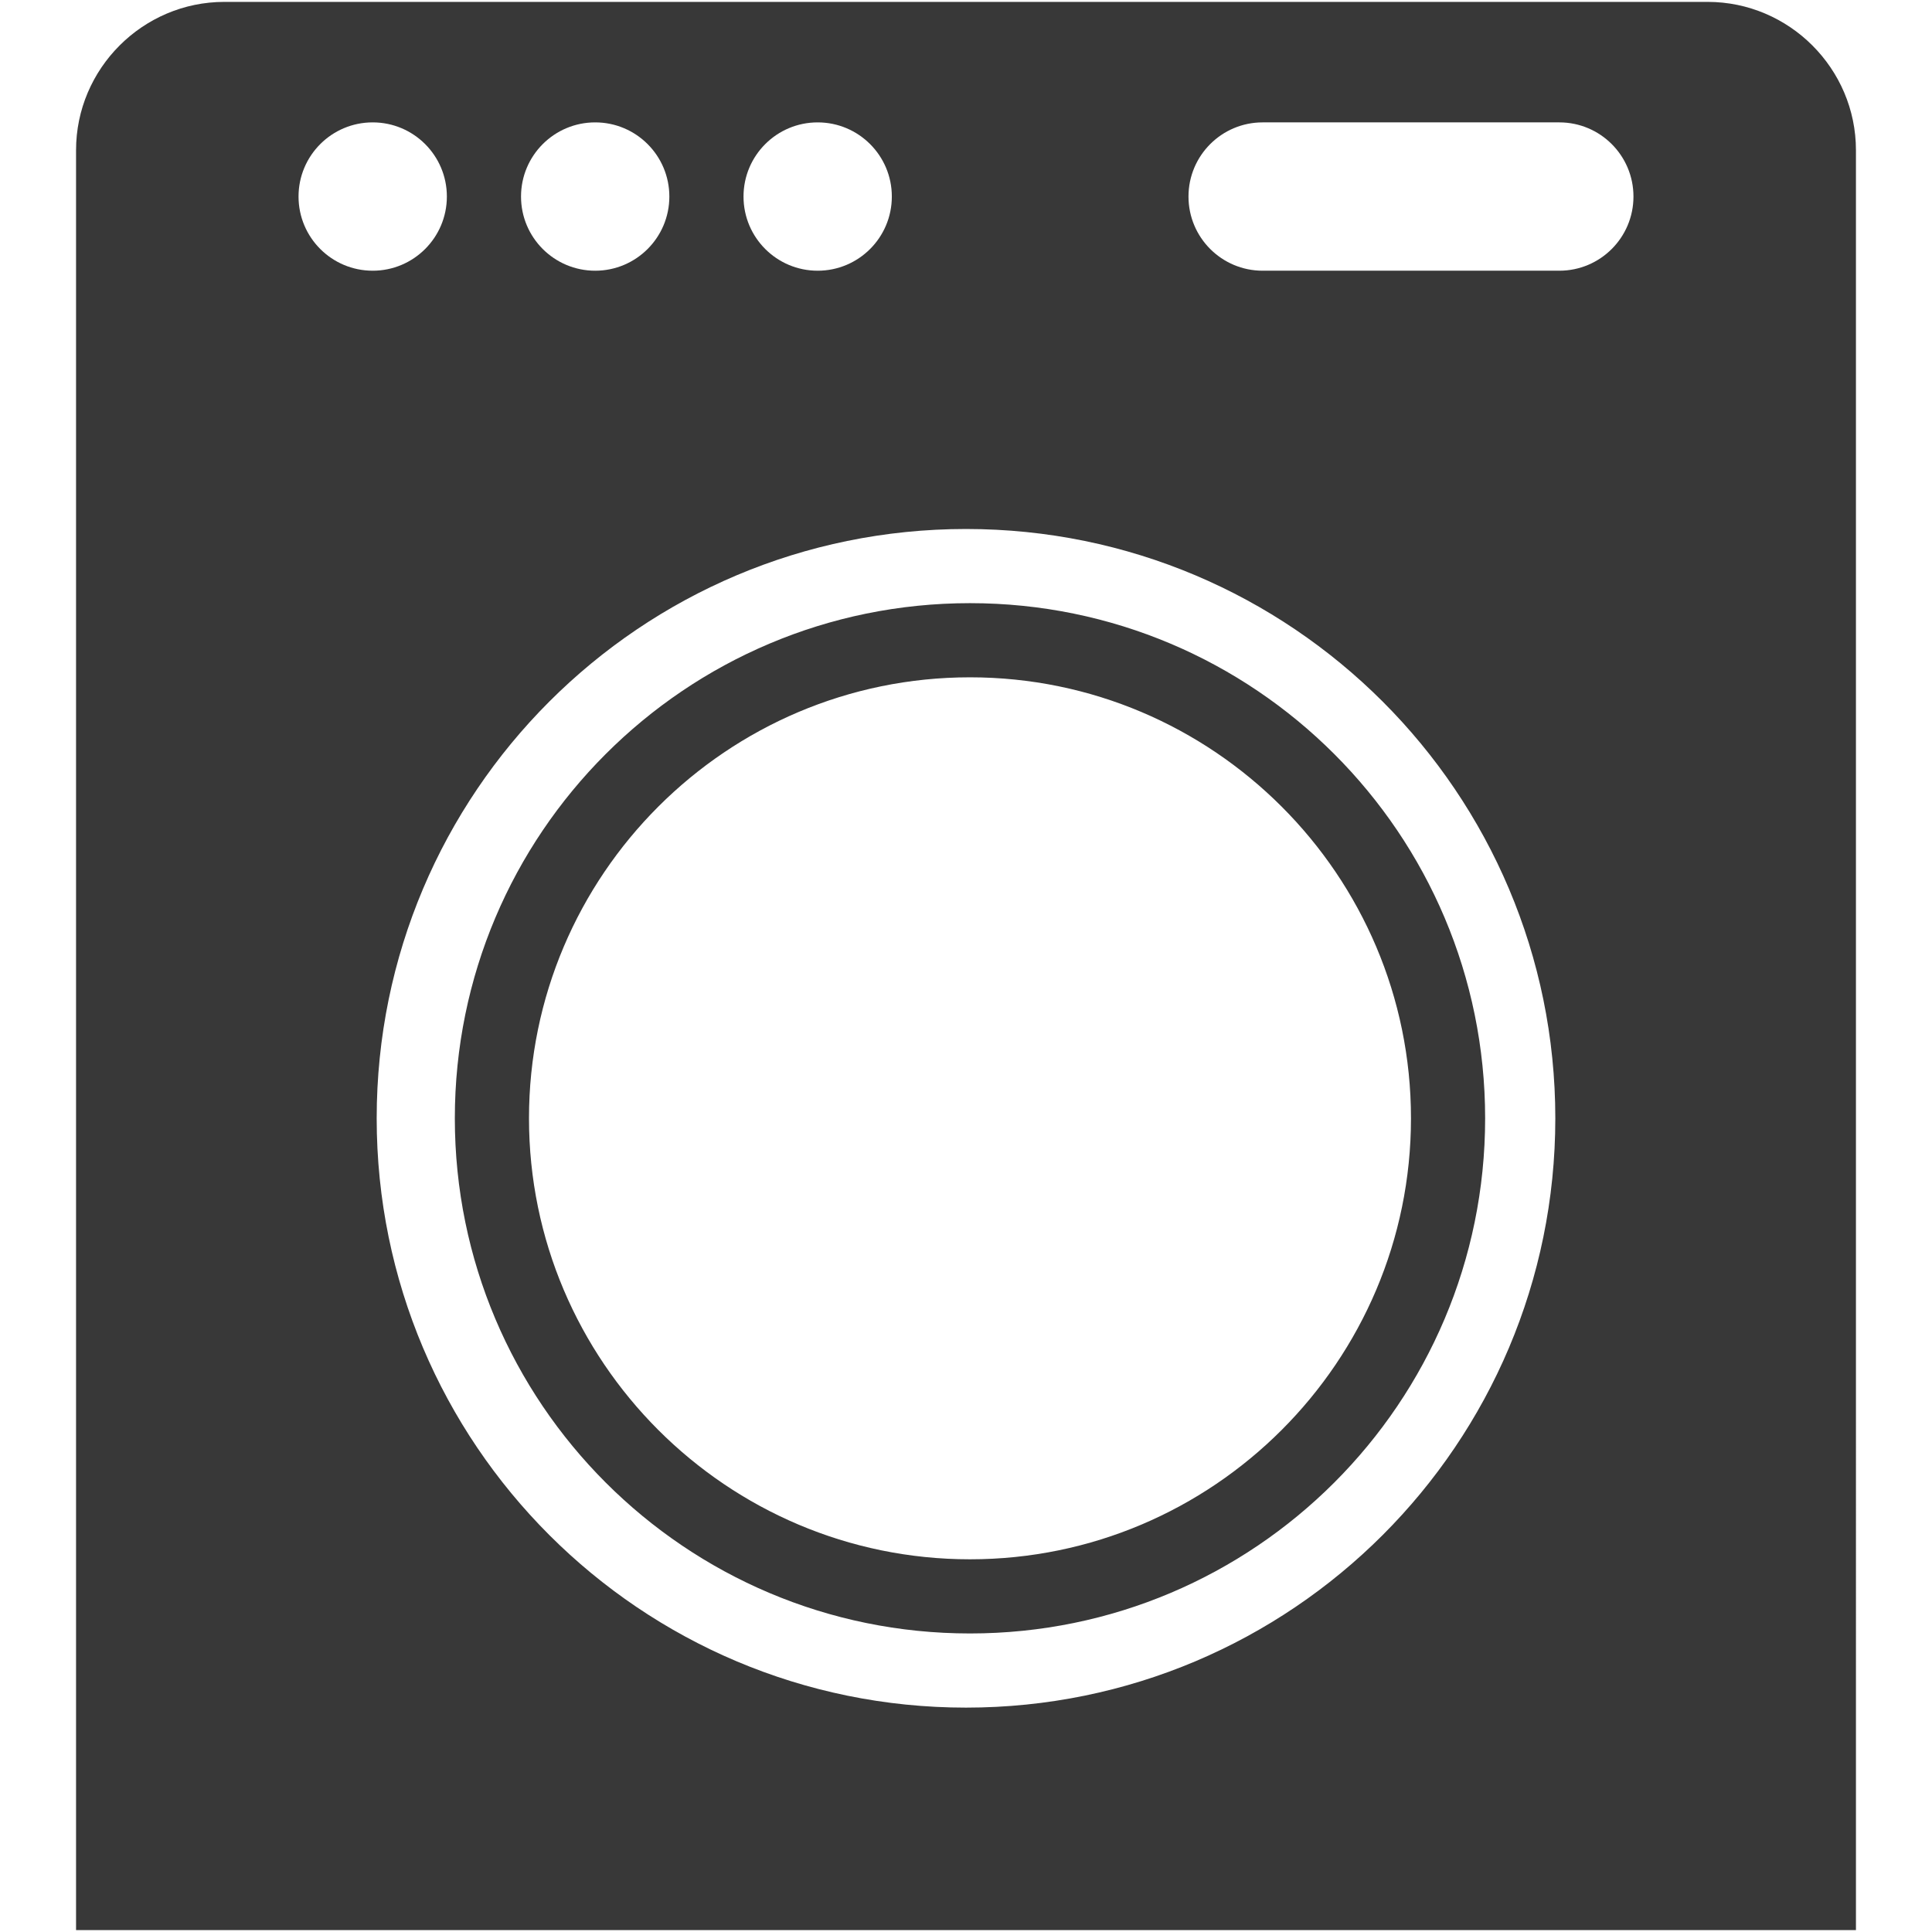 <?xml version="1.0" encoding="iso-8859-1"?>
<!DOCTYPE svg PUBLIC "-//W3C//DTD SVG 1.1//EN" "http://www.w3.org/Graphics/SVG/1.1/DTD/svg11.dtd">
<svg 
 version="1.1" xmlns="http://www.w3.org/2000/svg" xmlns:xlink="http://www.w3.org/1999/xlink" x="0px" y="0px" width="512px"
	 height="512px" viewBox="0 0 512 512" style="enable-background:new 0 0 512 512;" xml:space="preserve"
><g id="afcae5a789ccd549f9c6e2a2f8140a80"><g></g><g fill="#383838"><path style="display: inline;" d="M452.538,0.5H59.462c-21.619,0-39.308,17.688-39.308,39.308v267.78v137.576v8.153v31.154V511.5
		h471.691v-27.028v-31.154v-8.153V307.588V39.808C491.846,18.188,474.158,0.5,452.538,0.5z M216.692,32.434
		c10.855,0,19.653,8.798,19.653,19.654c0,10.856-8.798,19.654-19.653,19.654s-19.653-8.798-19.653-19.654
		C197.039,41.232,205.837,32.434,216.692,32.434z M157.731,32.434c10.855,0,19.653,8.798,19.653,19.654
		c0,10.856-8.798,19.654-19.653,19.654c-10.856,0-19.654-8.798-19.654-19.654C138.077,41.232,146.875,32.434,157.731,32.434z
		 M79.115,52.087c0-10.855,8.799-19.654,19.654-19.654s19.654,8.798,19.654,19.654c0,10.856-8.799,19.654-19.654,19.654
		S79.115,62.943,79.115,52.087z M256,452.538c-86.254,0-156.175-69.921-156.175-156.175c0-86.254,69.921-156.175,156.175-156.175
		s156.175,69.921,156.175,156.175C412.175,382.617,342.254,452.538,256,452.538z M413.23,71.741h-78.615
		c-10.855,0-19.653-8.798-19.653-19.654c0-10.855,8.798-19.654,19.653-19.654h78.615c10.856,0,19.654,8.798,19.654,19.654
		C432.885,62.943,424.087,71.741,413.23,71.741z M257.056,179.496c64.439,0,116.867,52.426,116.867,116.867
		c0,64.439-52.428,116.867-116.867,116.867s-116.867-52.428-116.867-116.867C140.188,231.922,192.616,179.496,257.056,179.496
		 M257.056,159.842c-75.402,0-136.521,61.123-136.521,136.521c0,75.402,61.119,136.521,136.521,136.521
		s136.521-61.119,136.521-136.521C393.577,220.965,332.458,159.842,257.056,159.842L257.056,159.842z"></path></g></g></svg>
